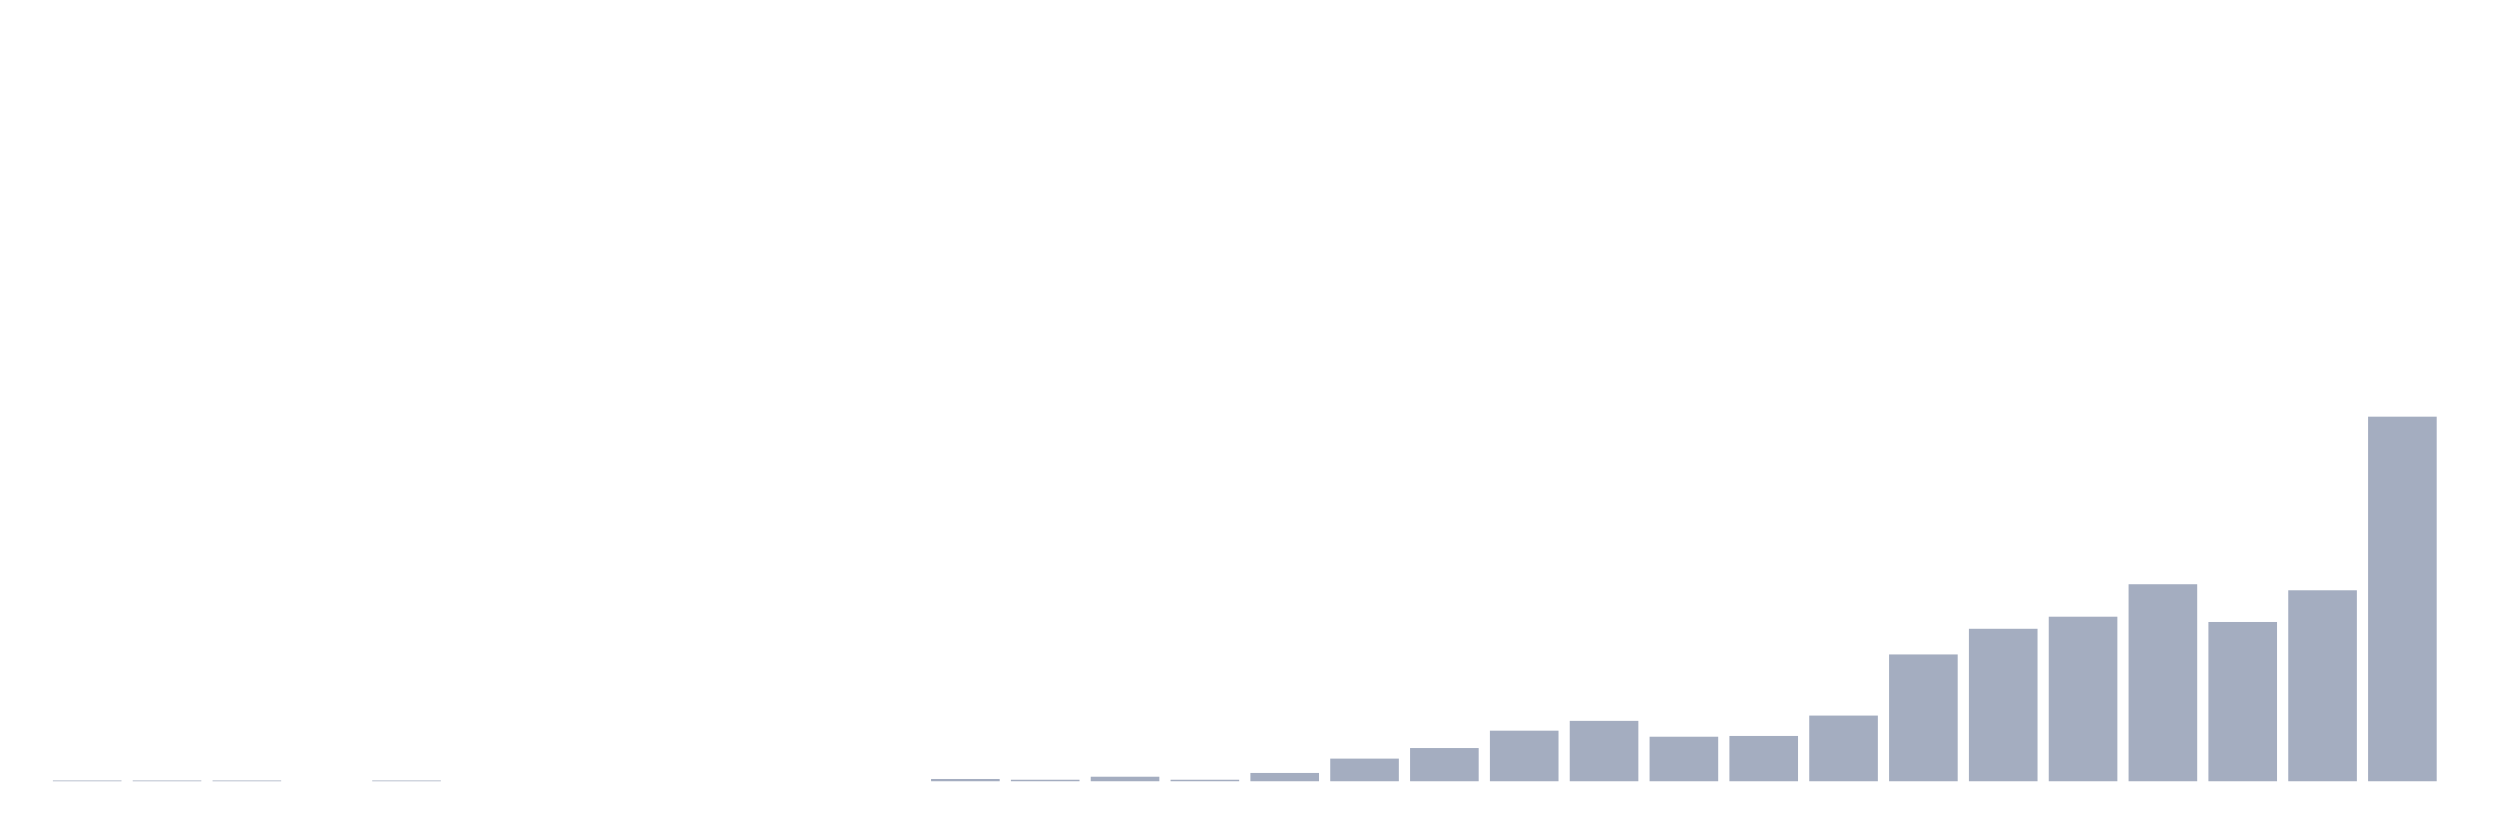 <svg xmlns="http://www.w3.org/2000/svg" viewBox="0 0 480 160"><g transform="translate(10,10)"><rect class="bar" x="0.153" width="13.175" y="139.855" height="0.145" fill="rgb(164,173,192)"></rect><rect class="bar" x="15.482" width="13.175" y="139.855" height="0.145" fill="rgb(164,173,192)"></rect><rect class="bar" x="30.81" width="13.175" y="139.855" height="0.145" fill="rgb(164,173,192)"></rect><rect class="bar" x="46.138" width="13.175" y="140" height="0" fill="rgb(164,173,192)"></rect><rect class="bar" x="61.466" width="13.175" y="139.855" height="0.145" fill="rgb(164,173,192)"></rect><rect class="bar" x="76.794" width="13.175" y="140" height="0" fill="rgb(164,173,192)"></rect><rect class="bar" x="92.123" width="13.175" y="140" height="0" fill="rgb(164,173,192)"></rect><rect class="bar" x="107.451" width="13.175" y="140" height="0" fill="rgb(164,173,192)"></rect><rect class="bar" x="122.779" width="13.175" y="140" height="0" fill="rgb(164,173,192)"></rect><rect class="bar" x="138.107" width="13.175" y="140" height="0" fill="rgb(164,173,192)"></rect><rect class="bar" x="153.436" width="13.175" y="140" height="0" fill="rgb(164,173,192)"></rect><rect class="bar" x="168.764" width="13.175" y="139.565" height="0.435" fill="rgb(164,173,192)"></rect><rect class="bar" x="184.092" width="13.175" y="139.71" height="0.29" fill="rgb(164,173,192)"></rect><rect class="bar" x="199.42" width="13.175" y="139.13" height="0.87" fill="rgb(164,173,192)"></rect><rect class="bar" x="214.748" width="13.175" y="139.71" height="0.29" fill="rgb(164,173,192)"></rect><rect class="bar" x="230.077" width="13.175" y="138.406" height="1.594" fill="rgb(164,173,192)"></rect><rect class="bar" x="245.405" width="13.175" y="135.652" height="4.348" fill="rgb(164,173,192)"></rect><rect class="bar" x="260.733" width="13.175" y="133.623" height="6.377" fill="rgb(164,173,192)"></rect><rect class="bar" x="276.061" width="13.175" y="130.29" height="9.71" fill="rgb(164,173,192)"></rect><rect class="bar" x="291.39" width="13.175" y="128.406" height="11.594" fill="rgb(164,173,192)"></rect><rect class="bar" x="306.718" width="13.175" y="131.449" height="8.551" fill="rgb(164,173,192)"></rect><rect class="bar" x="322.046" width="13.175" y="131.304" height="8.696" fill="rgb(164,173,192)"></rect><rect class="bar" x="337.374" width="13.175" y="127.391" height="12.609" fill="rgb(164,173,192)"></rect><rect class="bar" x="352.702" width="13.175" y="115.652" height="24.348" fill="rgb(164,173,192)"></rect><rect class="bar" x="368.031" width="13.175" y="110.725" height="29.275" fill="rgb(164,173,192)"></rect><rect class="bar" x="383.359" width="13.175" y="108.406" height="31.594" fill="rgb(164,173,192)"></rect><rect class="bar" x="398.687" width="13.175" y="102.174" height="37.826" fill="rgb(164,173,192)"></rect><rect class="bar" x="414.015" width="13.175" y="109.42" height="30.58" fill="rgb(164,173,192)"></rect><rect class="bar" x="429.344" width="13.175" y="103.333" height="36.667" fill="rgb(164,173,192)"></rect><rect class="bar" x="444.672" width="13.175" y="70" height="70" fill="rgb(164,173,192)"></rect></g></svg>